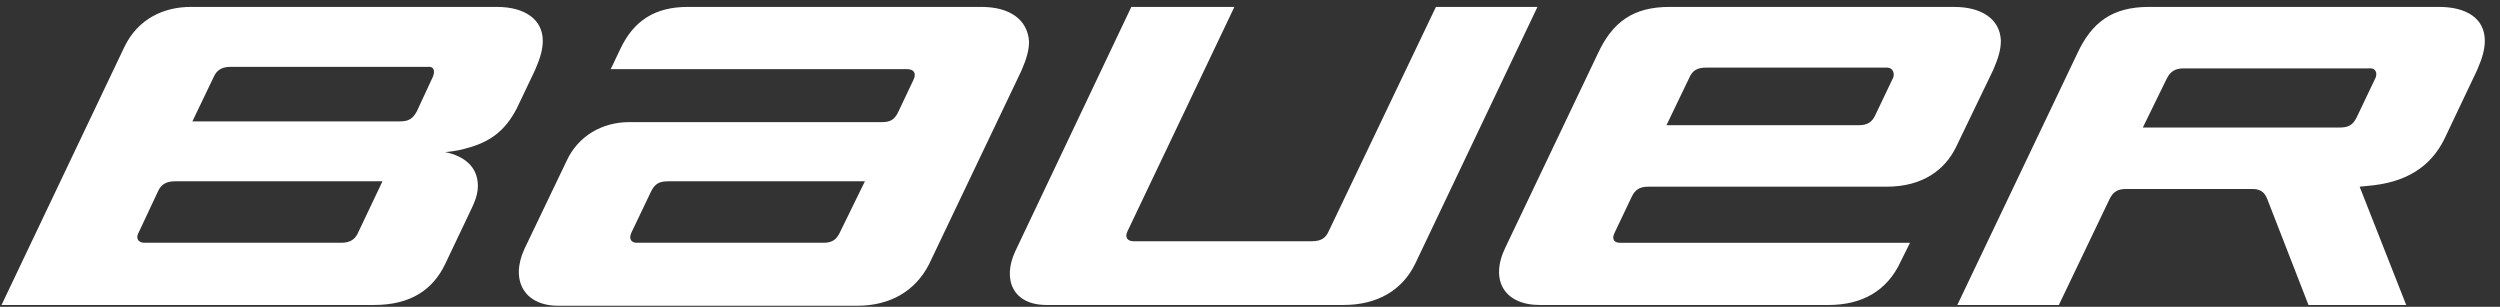 <svg viewBox="0 0 220 27" xmlns="http://www.w3.org/2000/svg"><rect x="0" y="0" width="220" height="27" fill="#333333" stroke="none"/><g fill="none" fill-rule="evenodd"><path d="M-1-60h220V87H-1z"/><path d="M135.297.608l-10.75 22.58c-1.141 2.367-3.358 3.65-6.314 3.65H92.102c-3.024 0-3.897-2.298-2.756-4.732L99.557.608h9.07L99.22 20.35c-.268.542 0 .88.537.88h15.654c.94 0 1.275-.338 1.545-.946L126.362.608h8.935zm36.679 0h-25.058c-3.224 0-5.038 1.353-6.316 4.124l-8.125 17.039c-1.412 2.906-.068 5.068 3.023 5.068h25.393c2.956 0 5.171-1.216 6.382-3.852l.805-1.623h-25.527c-.536 0-.738-.338-.47-.878l1.478-3.11c.336-.744.805-.947 1.478-.947h20.959c3.292 0 5.172-1.555 6.113-3.448l3.292-6.828c.47-1.081.672-1.824.672-2.57-.067-1.892-1.68-2.973-4.098-2.973l-.001-.002zm-5.375 6.22l-1.612 3.38c-.269.54-.671.81-1.41.81h-16.93l2.015-4.191c.269-.607.673-.878 1.478-.878h15.922c.537 0 .671.54.537.88zm42.456 0l-1.678 3.516c-.336.675-.74.878-1.478.878h-17.332l2.083-4.259c.334-.676.738-.946 1.544-.946h16.257c.672-.068.739.473.604.81v.001zm8.936-.676c.47-1.082.67-1.825.67-2.57 0-1.96-1.61-2.974-4.029-2.974h-25.528c-3.224 0-5.039 1.353-6.316 4.124l-10.546 22.106h8.935l4.434-9.261c.335-.743.805-.946 1.478-.946h11.084c.671 0 1.074.203 1.342.878l3.629 9.329h8.599l-4.098-10.41.671-.067c3.427-.27 5.577-1.691 6.785-4.124l2.89-6.085zM86.39.608H60.529c-2.822 0-4.77 1.15-5.98 3.786l-.805 1.69h26.065c.671 0 .806.406.605.88L79.07 9.801c-.336.744-.739.947-1.478.947H55.355c-2.351 0-4.502 1.216-5.51 3.447l-3.694 7.708c-1.276 2.771 0 5.002 2.956 5.002H75.44c2.889 0 5.106-1.284 6.315-3.65L89.885 6.22c.469-1.081.67-1.826.67-2.57C90.423 1.69 88.81.61 86.392.61V.608zM73.896 20.484c-.268.54-.604.879-1.411.879h-16.46c-.402 0-.738-.27-.468-.879l1.746-3.652c.335-.675.74-.878 1.478-.878h17.332l-2.218 4.53h.001zM43.732.608H16.795c-2.352 0-4.636 1.015-5.845 3.516L.134 26.838h32.784c3.224 0 5.171-1.351 6.246-3.581l2.219-4.665c.402-.812.67-1.488.67-2.231 0-1.691-1.209-2.638-2.889-2.976 0 0 1.01-.067 1.882-.337 2.083-.541 3.425-1.556 4.434-3.516l1.61-3.38c.473-1.082.673-1.825.673-2.57 0-1.892-1.61-2.974-4.03-2.974zM31.508 20.484c-.269.609-.74.879-1.478.879H12.696c-.537 0-.739-.405-.537-.81l1.747-3.72c.268-.607.739-.879 1.478-.879h18.273l-2.15 4.53zM38.092 6.76L36.68 9.802c-.336.609-.67.88-1.478.88H16.93l1.88-3.922c.27-.608.74-.878 1.479-.878H37.62c.605-.068.671.405.47.878h.002z" fill="#FFF" fill-rule="nonzero"/></g></svg>